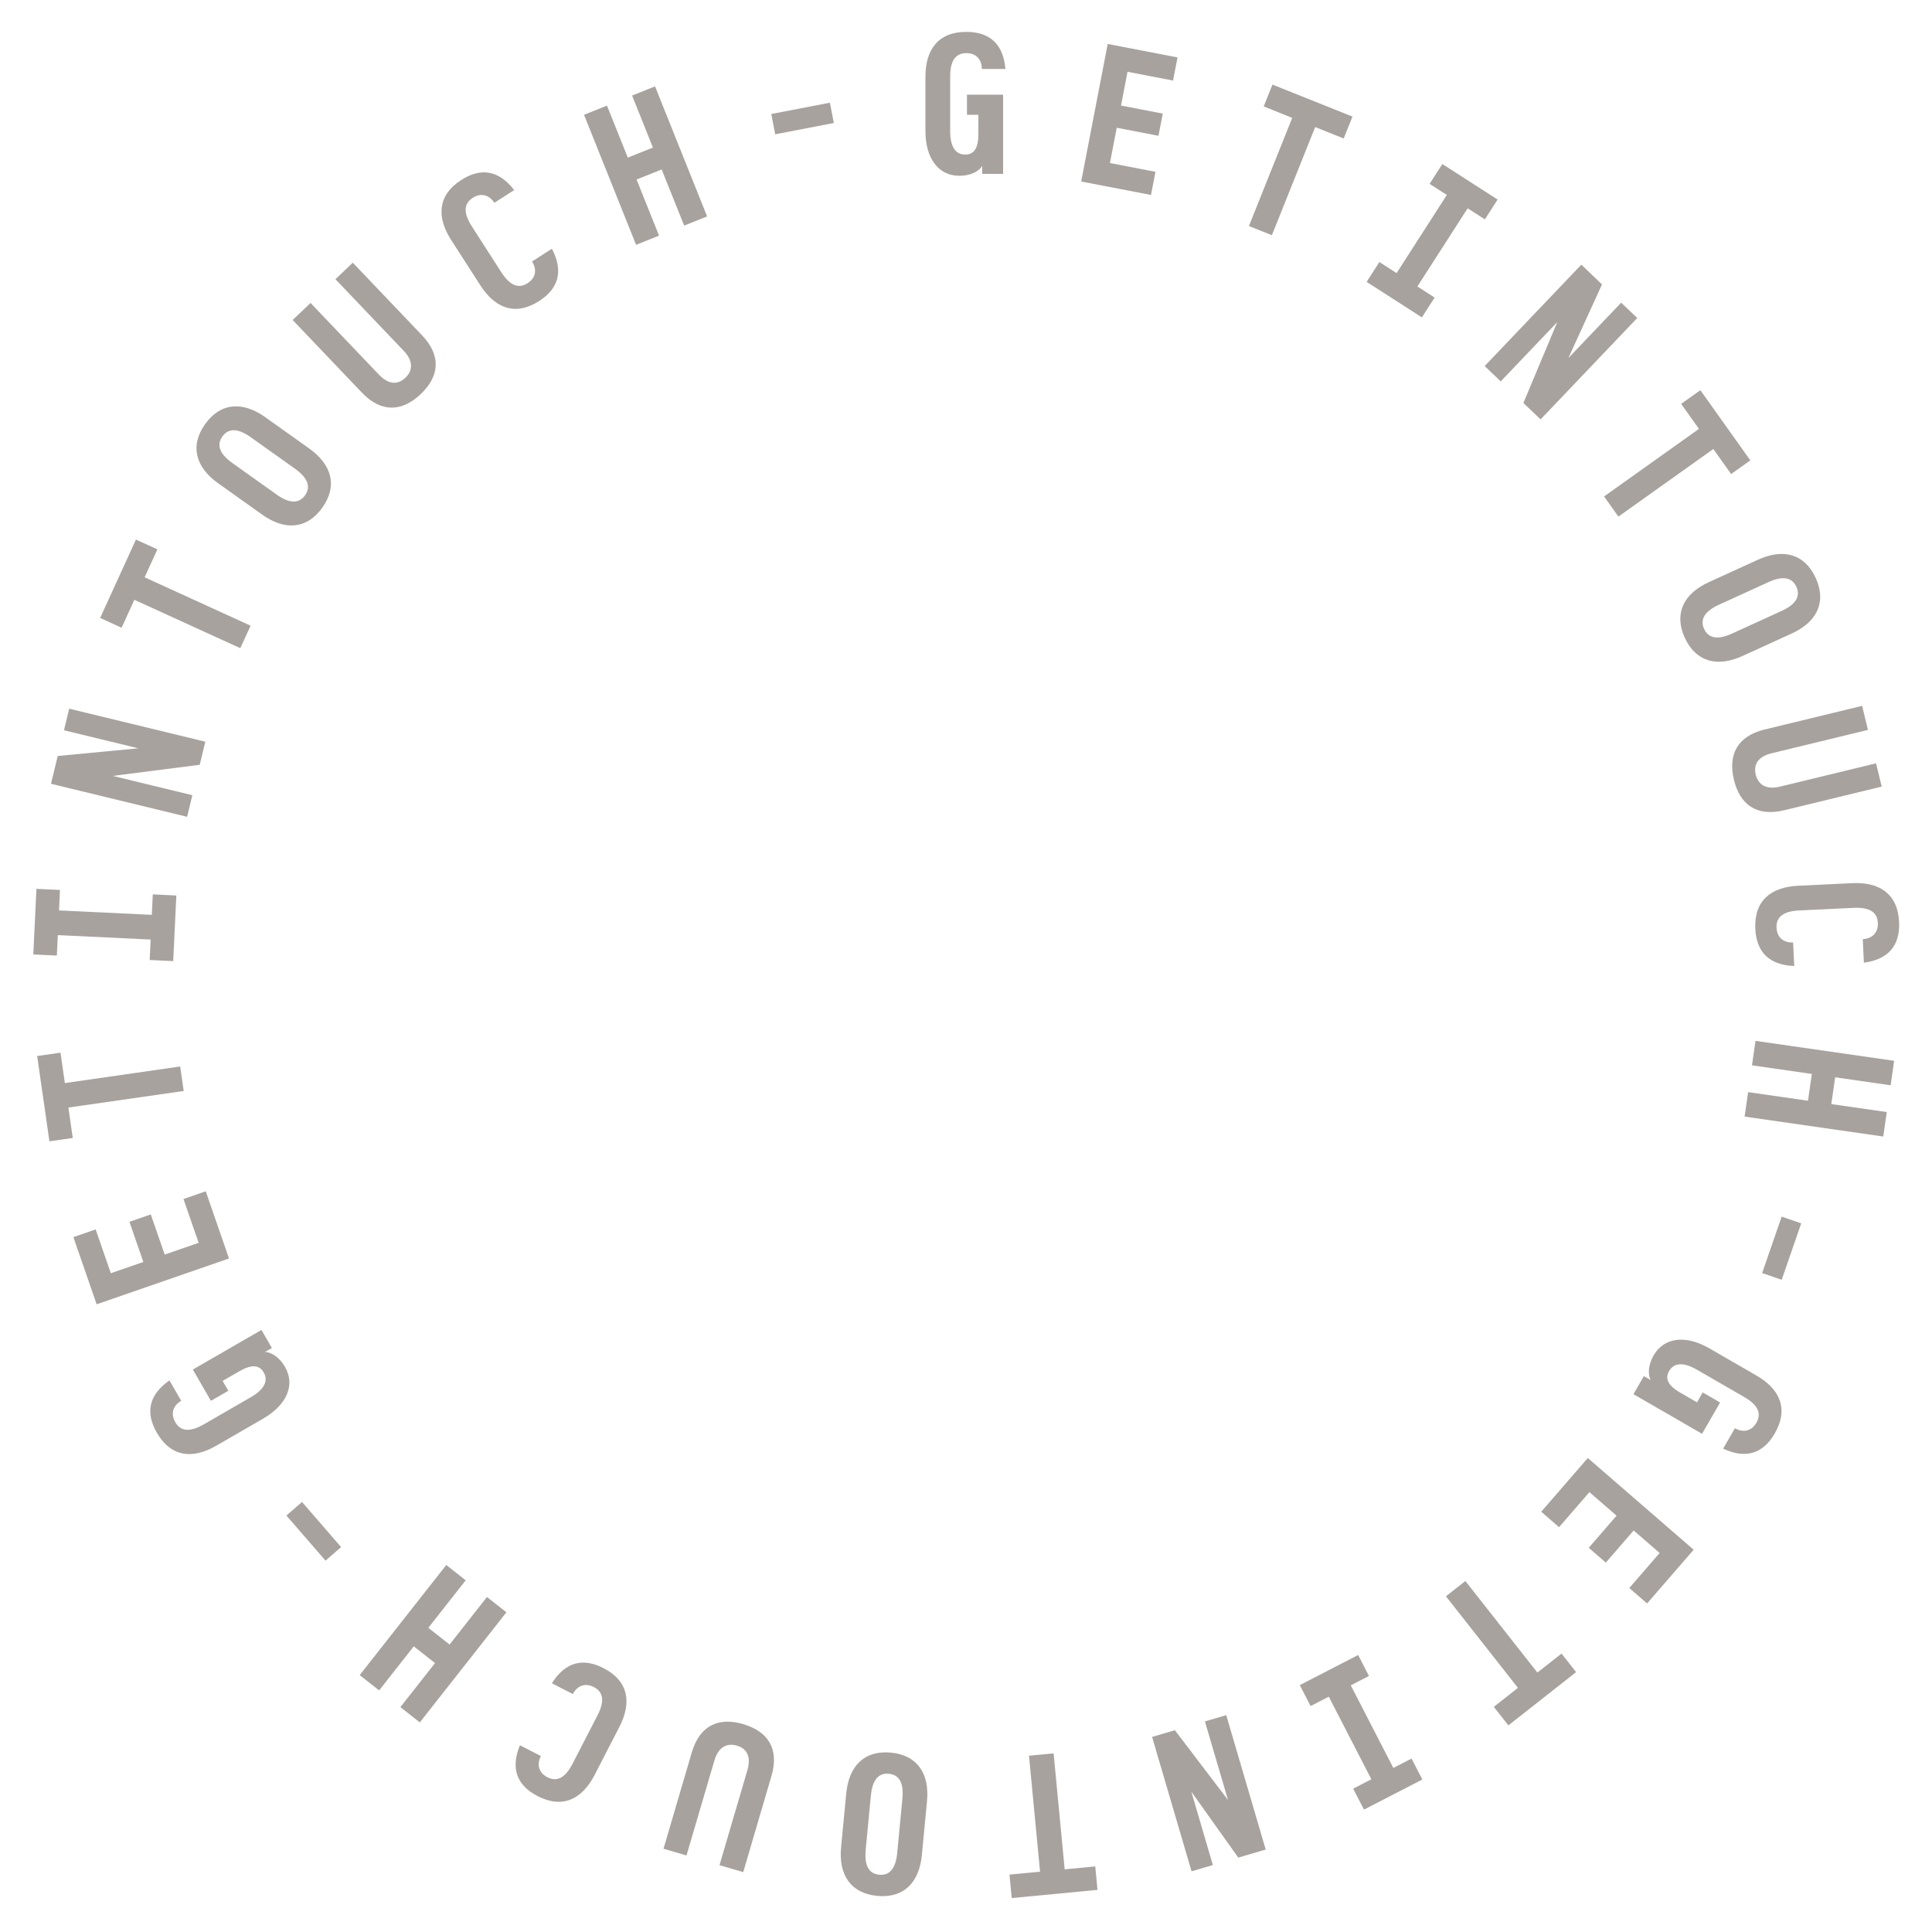 <svg version="1.1" xmlns="http://www.w3.org/2000/svg" xmlns:xlink="http://www.w3.org/1999/xlink" width="500" height="500" viewBox="0 0 500 500"><defs/><g><g><g><g><path fill="rgb(168,162,158)" stroke="none" paint-order="stroke fill markers" d=" M 259.6 24.5 L 250.25 24.5 L 250.25 29.7 L 253.2 29.7 L 253.2 34.75 C 253.2 38.45 252 40 249.8 40 C 247.6 40 245.9 38.45 245.9 33.9 L 245.9 19.85 C 245.9 15.35 247.55 13.75 250.1 13.75 C 252.8 13.75 254.1 15.6 254.1 17.85 L 260.2 17.85 C 259.65 11.45 256.2 8.25 250.1 8.25 C 242.75 8.25 239.5 12.9 239.5 19.85 L 239.5 33.9 C 239.5 40.9 242.8 45.5 248.3 45.5 C 250.85 45.5 253.25 44.5 254.2 42.95 L 254.2 45 L 259.6 45 Z" fill-opacity="1"/></g></g><g><g><path fill="rgb(168,162,158)" stroke="none" paint-order="stroke fill markers" d=" M 299.034 44.465 L 287.251 42.194 L 289.011 33.062 L 299.812 35.144 L 300.919 29.4 L 290.118 27.318 L 291.802 18.579 L 303.585 20.85 L 304.74 14.86 L 286.672 11.378 L 279.812 46.973 L 297.879 50.455 Z" fill-opacity="1"/></g></g><g><g><path fill="rgb(168,162,158)" stroke="none" paint-order="stroke fill markers" d=" M 350.015 30.175 L 329.312 21.887 L 327.045 27.55 L 334.426 30.505 L 323.22 58.495 L 329.162 60.874 L 340.367 32.884 L 347.748 35.838 Z" fill-opacity="1"/></g></g><g><g><path fill="rgb(168,162,158)" stroke="none" paint-order="stroke fill markers" d=" M 369.981 47.584 L 374.44 50.449 L 361.437 70.681 L 356.979 67.816 L 353.681 72.948 L 367.982 82.138 L 371.28 77.007 L 366.821 74.141 L 379.824 53.909 L 384.282 56.775 L 387.58 51.643 L 373.279 42.452 Z" fill-opacity="1"/></g></g><g><g><path fill="rgb(168,162,158)" stroke="none" paint-order="stroke fill markers" d=" M 423.719 82.3 L 419.557 78.332 L 405.894 92.662 L 414.6 73.605 L 409.244 68.498 L 384.229 94.734 L 388.39 98.702 L 403.02 83.359 L 394.253 104.291 L 398.704 108.535 Z" fill-opacity="1"/></g></g><g><g><path fill="rgb(168,162,158)" stroke="none" paint-order="stroke fill markers" d=" M 452.984 119.144 L 440.049 100.979 L 435.08 104.517 L 439.691 110.993 L 415.132 128.482 L 418.844 133.695 L 443.404 116.206 L 448.015 122.682 Z" fill-opacity="1"/></g></g><g><g><path fill="rgb(168,162,158)" stroke="none" paint-order="stroke fill markers" d=" M 441.023 162.763 C 440.005 160.534 440.82 158.348 444.868 156.499 L 457.649 150.663 C 461.696 148.814 463.883 149.63 464.901 151.858 C 465.918 154.087 465.103 156.273 461.055 158.122 L 448.275 163.958 C 444.227 165.807 442.04 164.991 441.023 162.763 Z M 436.02 165.048 C 438.907 171.37 444.52 172.709 450.933 169.78 L 463.714 163.943 C 470.127 161.015 472.791 155.895 469.904 149.573 C 467.016 143.251 461.403 141.912 454.99 144.841 L 442.21 150.678 C 435.797 153.606 433.133 158.726 436.02 165.048 Z" fill-opacity="1"/></g></g><g><g><path fill="rgb(168,162,158)" stroke="none" paint-order="stroke fill markers" d=" M 486.984 203.57 L 485.522 197.545 L 460.644 203.58 C 456.805 204.512 454.95 202.801 454.384 200.468 C 453.806 198.088 454.707 195.862 458.546 194.931 L 483.424 188.896 L 481.915 182.676 L 456.697 188.794 C 449.602 190.515 447.168 195.325 448.747 201.836 C 450.28 208.153 454.525 211.444 461.765 209.688 Z" fill-opacity="1"/></g></g><g><g><path fill="rgb(168,162,158)" stroke="none" paint-order="stroke fill markers" d=" M 491.481 238.597 C 491.131 231.255 486.332 228.23 479.39 228.561 L 465.356 229.229 C 458.413 229.56 453.923 233.028 454.273 240.369 C 454.563 246.462 457.924 249.756 464.343 250.001 L 464.053 243.908 C 461.805 244.015 459.895 242.805 459.767 240.108 C 459.646 237.561 461.165 235.836 465.66 235.622 L 479.694 234.954 C 484.189 234.74 485.866 236.312 485.987 238.859 C 486.116 241.556 484.33 242.942 482.082 243.049 L 482.372 249.142 C 488.739 248.288 491.771 244.69 491.481 238.597 Z" fill-opacity="1"/></g></g><g><g><path fill="rgb(168,162,158)" stroke="none" paint-order="stroke fill markers" d=" M 487.386 294.133 L 488.296 287.798 L 473.944 285.734 L 474.94 278.806 L 489.293 280.869 L 490.203 274.534 L 454.322 269.375 L 453.411 275.71 L 468.902 277.937 L 467.906 284.866 L 452.415 282.639 L 451.504 288.974 Z" fill-opacity="1"/></g></g><g><g><path fill="rgb(168,162,158)" stroke="none" paint-order="stroke fill markers" d=" M 461.099 331.21 L 466.152 316.61 L 461.096 314.86 L 456.043 329.46 Z" fill-opacity="1"/></g></g><g><g><path fill="rgb(168,162,158)" stroke="none" paint-order="stroke fill markers" d=" M 440.489 371.064 L 445.164 362.967 L 440.66 360.367 L 439.185 362.921 L 434.812 360.396 C 431.608 358.546 430.865 356.732 431.965 354.827 C 433.065 352.922 435.258 352.224 439.198 354.499 L 451.366 361.524 C 455.263 363.774 455.824 366.003 454.549 368.212 C 453.199 370.55 450.946 370.751 448.998 369.626 L 445.948 374.908 C 451.765 377.632 456.262 376.244 459.312 370.962 C 462.987 364.596 460.585 359.457 454.566 355.982 L 442.398 348.957 C 436.336 345.457 430.702 346.015 427.952 350.778 C 426.677 352.986 426.343 355.565 427.211 357.162 L 425.435 356.137 L 422.735 360.814 Z" fill-opacity="1"/></g></g><g><g><path fill="rgb(168,162,158)" stroke="none" paint-order="stroke fill markers" d=" M 403.481 395.232 L 411.34 386.163 L 418.368 392.253 L 411.165 400.566 L 415.586 404.397 L 422.789 396.084 L 429.515 401.912 L 421.657 410.981 L 426.267 414.976 L 438.317 401.07 L 410.921 377.331 L 398.871 391.237 Z" fill-opacity="1"/></g></g><g><g><path fill="rgb(168,162,158)" stroke="none" paint-order="stroke fill markers" d=" M 390.366 446.528 L 407.895 432.743 L 404.125 427.948 L 397.875 432.862 L 379.238 409.163 L 374.207 413.119 L 392.845 436.818 L 386.596 441.733 Z" fill-opacity="1"/></g></g><g><g><path fill="rgb(168,162,158)" stroke="none" paint-order="stroke fill markers" d=" M 365.307 455.115 L 360.596 457.543 L 349.576 436.167 L 354.287 433.738 L 351.492 428.316 L 336.381 436.106 L 339.177 441.528 L 343.887 439.099 L 354.908 460.476 L 350.197 462.905 L 352.992 468.326 L 368.102 460.537 Z" fill-opacity="1"/></g></g><g><g><path fill="rgb(168,162,158)" stroke="none" paint-order="stroke fill markers" d=" M 308.373 484.295 L 313.89 482.675 L 308.312 463.677 L 320.463 480.745 L 327.563 478.66 L 317.35 443.879 L 311.833 445.499 L 317.806 465.84 L 304.061 447.781 L 298.16 449.513 Z" fill-opacity="1"/></g></g><g><g><path fill="rgb(168,162,158)" stroke="none" paint-order="stroke fill markers" d=" M 261.833 491.217 L 284.032 489.098 L 283.452 483.025 L 275.538 483.781 L 272.672 453.768 L 266.301 454.376 L 269.167 484.389 L 261.253 485.145 Z" fill-opacity="1"/></g></g><g><g><path fill="rgb(168,162,158)" stroke="none" paint-order="stroke fill markers" d=" M 230.038 459.049 C 232.477 459.282 233.963 461.081 233.54 465.511 L 232.204 479.498 C 231.781 483.927 229.982 485.413 227.543 485.18 C 225.104 484.947 223.618 483.148 224.041 478.718 L 225.377 464.732 C 225.8 460.302 227.599 458.816 230.038 459.049 Z M 230.561 453.574 C 223.643 452.913 219.676 457.105 219.006 464.123 L 217.67 478.11 C 217 485.128 220.102 489.995 227.02 490.655 C 233.939 491.316 237.905 487.124 238.575 480.106 L 239.911 466.12 C 240.581 459.101 237.48 454.235 230.561 453.574 Z" fill-opacity="1"/></g></g><g><g><path fill="rgb(168,162,158)" stroke="none" paint-order="stroke fill markers" d=" M 171.717 478.449 L 177.666 480.196 L 184.879 455.633 C 185.992 451.843 188.401 451.091 190.704 451.767 C 193.054 452.458 194.531 454.35 193.418 458.14 L 186.206 482.703 L 192.347 484.506 L 199.658 459.607 C 201.714 452.603 198.766 448.09 192.338 446.202 C 186.101 444.371 181.127 446.402 179.028 453.55 Z" fill-opacity="1"/></g></g><g><g><path fill="rgb(168,162,158)" stroke="none" paint-order="stroke fill markers" d=" M 139.135 464.83 C 145.668 468.198 150.687 465.554 153.872 459.377 L 160.31 446.889 C 163.495 440.711 162.737 435.089 156.204 431.721 C 150.782 428.926 146.249 430.189 142.828 435.626 L 148.249 438.421 C 149.28 436.421 151.284 435.372 153.684 436.61 C 155.95 437.778 156.683 439.956 154.621 443.956 L 148.183 456.444 C 146.121 460.444 143.922 461.11 141.655 459.942 C 139.255 458.704 138.947 456.464 139.978 454.464 L 134.557 451.669 C 132.113 457.61 133.713 462.035 139.135 464.83 Z" fill-opacity="1"/></g></g><g><g><path fill="rgb(168,162,158)" stroke="none" paint-order="stroke fill markers" d=" M 93.087 433.516 L 98.118 437.472 L 107.081 426.074 L 112.584 430.401 L 103.62 441.799 L 108.651 445.755 L 131.059 417.261 L 126.029 413.304 L 116.354 425.606 L 110.852 421.279 L 120.526 408.977 L 115.495 405.021 Z" fill-opacity="1"/></g></g><g><g><path fill="rgb(168,162,158)" stroke="none" paint-order="stroke fill markers" d=" M 74.12 392.212 L 84.238 403.888 L 88.281 400.385 L 78.164 388.708 Z" fill-opacity="1"/></g></g><g><g><path fill="rgb(168,162,158)" stroke="none" paint-order="stroke fill markers" d=" M 49.911 354.436 L 54.586 362.533 L 59.09 359.933 L 57.615 357.379 L 61.988 354.854 C 65.192 353.004 67.135 353.268 68.235 355.173 C 69.335 357.078 68.842 359.326 64.902 361.601 L 52.734 368.626 C 48.837 370.876 46.626 370.247 45.351 368.038 C 44.001 365.7 44.954 363.649 46.902 362.524 L 43.852 357.242 C 38.585 360.918 37.538 365.506 40.588 370.788 C 44.263 377.154 49.915 377.643 55.934 374.168 L 68.102 367.143 C 74.164 363.643 76.498 358.485 73.748 353.722 C 72.473 351.514 70.407 349.935 68.589 349.888 L 70.365 348.863 L 67.665 344.186 Z" fill-opacity="1"/></g></g><g><g><path fill="rgb(168,162,158)" stroke="none" paint-order="stroke fill markers" d=" M 47.485 310.303 L 51.41 321.643 L 42.621 324.685 L 39.024 314.29 L 33.495 316.203 L 37.093 326.598 L 28.682 329.509 L 24.758 318.169 L 18.993 320.164 L 25.011 337.552 L 59.268 325.696 L 53.249 308.308 Z" fill-opacity="1"/></g></g><g><g><path fill="rgb(168,162,158)" stroke="none" paint-order="stroke fill markers" d=" M 9.619 273.297 L 12.792 295.37 L 18.83 294.502 L 17.699 286.633 L 47.542 282.342 L 46.631 276.007 L 16.788 280.298 L 15.657 272.429 Z" fill-opacity="1"/></g></g><g><g><path fill="rgb(168,162,158)" stroke="none" paint-order="stroke fill markers" d=" M 14.712 247.301 L 14.964 242.007 L 38.987 243.152 L 38.735 248.446 L 44.828 248.736 L 45.637 231.755 L 39.544 231.465 L 39.291 236.759 L 15.269 235.615 L 15.521 230.321 L 9.428 230.03 L 8.619 247.011 Z" fill-opacity="1"/></g></g><g><g><path fill="rgb(168,162,158)" stroke="none" paint-order="stroke fill markers" d=" M 17.908 183.405 L 16.552 188.993 L 35.794 193.661 L 14.937 195.65 L 13.193 202.841 L 48.421 211.388 L 49.777 205.8 L 29.174 200.802 L 51.686 197.928 L 53.136 191.951 Z" fill-opacity="1"/></g></g><g><g><path fill="rgb(168,162,158)" stroke="none" paint-order="stroke fill markers" d=" M 35.183 139.639 L 25.919 159.924 L 31.468 162.458 L 34.771 155.226 L 62.196 167.751 L 64.855 161.929 L 37.429 149.404 L 40.732 142.173 Z" fill-opacity="1"/></g></g><g><g><path fill="rgb(168,162,158)" stroke="none" paint-order="stroke fill markers" d=" M 78.939 128.188 C 77.518 130.184 75.217 130.571 71.592 127.989 L 60.147 119.84 C 56.522 117.258 56.135 114.957 57.556 112.962 C 58.978 110.966 61.279 110.579 64.904 113.16 L 76.348 121.31 C 79.973 123.891 80.36 126.192 78.939 128.188 Z M 83.419 131.378 C 87.451 125.717 85.803 120.186 80.061 116.097 L 68.616 107.947 C 62.873 103.857 57.108 104.11 53.076 109.771 C 49.045 115.433 50.692 120.964 56.435 125.053 L 67.88 133.203 C 73.622 137.292 79.388 137.04 83.419 131.378 Z" fill-opacity="1"/></g></g><g><g><path fill="rgb(168,162,158)" stroke="none" paint-order="stroke fill markers" d=" M 91.299 67.981 L 86.811 72.259 L 104.477 90.787 C 107.203 93.646 106.65 96.108 104.913 97.764 C 103.139 99.455 100.762 99.787 98.036 96.929 L 80.37 78.401 L 75.738 82.818 L 93.646 101.598 C 98.683 106.882 104.066 106.585 108.915 101.962 C 113.619 97.476 114.347 92.154 109.206 86.762 Z" fill-opacity="1"/></g></g><g><g><path fill="rgb(168,162,158)" stroke="none" paint-order="stroke fill markers" d=" M 119.384 46.573 C 113.201 50.547 112.981 56.216 116.738 62.062 L 124.334 73.882 C 128.092 79.729 133.34 81.883 139.523 77.91 C 144.655 74.612 145.827 70.054 142.83 64.373 L 137.698 67.671 C 138.914 69.564 138.821 71.823 136.55 73.283 C 134.404 74.661 132.151 74.207 129.718 70.422 L 122.122 58.602 C 119.689 54.816 120.213 52.578 122.358 51.2 C 124.629 49.74 126.723 50.594 127.939 52.486 L 133.071 49.188 C 129.148 44.102 124.516 43.275 119.384 46.573 Z" fill-opacity="1"/></g></g><g><g><path fill="rgb(168,162,158)" stroke="none" paint-order="stroke fill markers" d=" M 169.527 22.352 L 163.586 24.73 L 168.975 38.192 L 162.476 40.793 L 157.087 27.332 L 151.146 29.711 L 164.618 63.364 L 170.56 60.985 L 164.743 46.456 L 171.242 43.855 L 177.058 58.384 L 183 56.005 Z" fill-opacity="1"/></g></g><g><g><path fill="rgb(168,162,158)" stroke="none" paint-order="stroke fill markers" d=" M 214.781 26.578 L 199.61 29.502 L 200.622 34.755 L 215.793 31.831 Z" fill-opacity="1"/></g></g></g></g></svg>